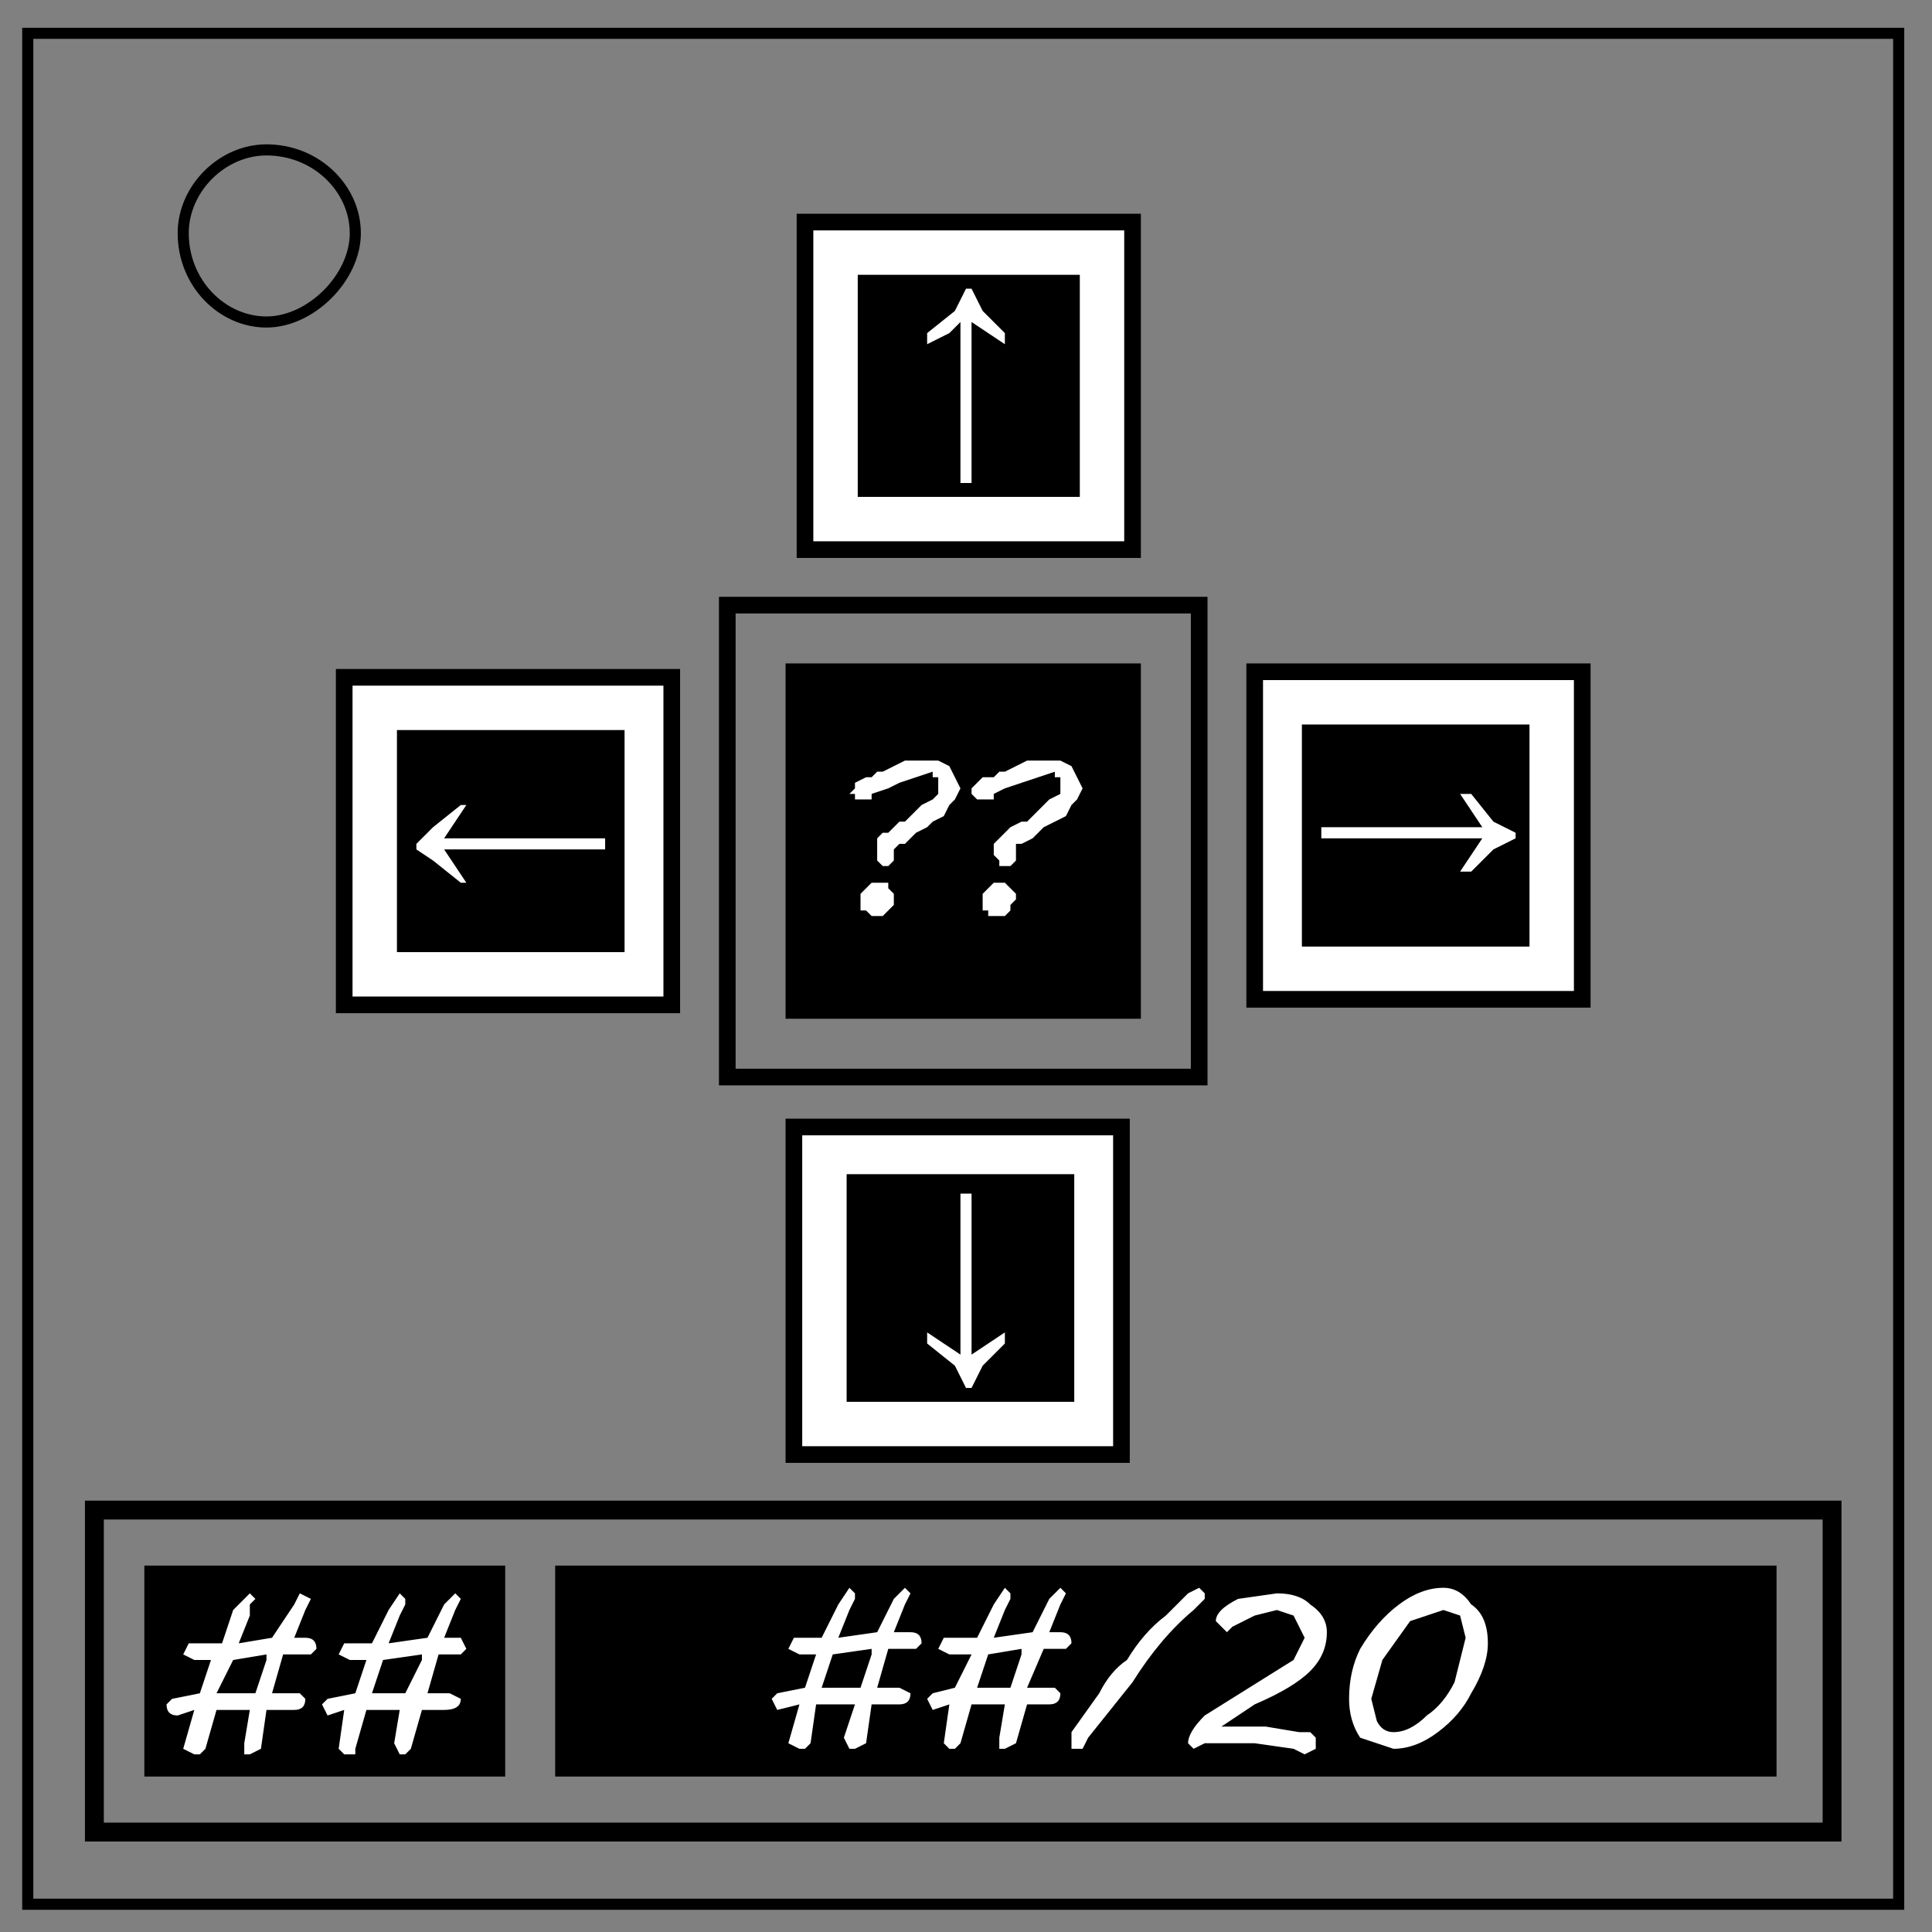 <svg xmlns="http://www.w3.org/2000/svg" fill="none" viewBox="0 0 348 348"><rect x="0" y="0" width="348" height="348" fill="#808080" stroke="none"/><path stroke="#000" stroke-width="2" d="M5 343h337V6H5Z"/><path stroke="#000" stroke-width="2" d="M33 42c0 9 7 16 15 16 4 0 8-2 11-5s5-7 5-11c0-8-7-15-16-15-8 0-15 7-15 15z"/><path stroke="#000" stroke-width="3.4" d="M17 330h313v-58H17Z"/><path fill="#000" d="M26 320h65v-38H26Zm74 0h220v-38H100Z"/><path fill="#fff" d="M38 45h-3l-2-1 1-2h6l2-6 3-3 1 1-1 1v2l-2 5 6-1 4-6 1-2 2 1-1 2-2 5h2q2 0 2 2l-1 1h-5l-2 7h5l1 1q0 2-2 2h-5l-1 7-2 1h-1v-2l1-6h-6l-2 7-1 1h-1l-2-1 2-7-3 1q-2 0-2-2l1-1 5-1zm10-1-6 1-3 6h7l2-6zm18 1h-3l-2-1 1-2h5l3-6 2-3 1 1v1l-1 2-2 5 7-1 3-6 2-2 1 1-1 2-2 5h3l1 2-1 1h-4l-2 7h4l2 1q0 2-3 2h-4l-2 7-1 1h-1l-1-2 1-6h-6l-2 7v1h-2l-1-1 1-7-3 1-1-2 1-1 5-1zm10-1-7 1-2 6h6l3-6z" aria-label="##" font-family="MV Boli" font-size="40" font-weight="400" style="line-height:1.25;-inkscape-font-specification:'MV Boli'" transform="translate(0 254)"/><path fill="#fff" d="M147 45h-3l-2-1 1-2h5l3-6 2-3 1 1v1l-1 2-2 5 7-1 3-6 2-2 1 1-1 2-2 5h3q2 0 2 2l-1 1h-5l-2 7h4l2 1q0 2-2 2h-5l-1 7-2 1h-1l-1-2 2-6h-7l-1 7-1 1h-1l-2-1 2-7-4 1-1-2 1-1 5-1zm10-1-7 1-2 6h7l2-6zm18 1h-4l-2-1 1-2h6l3-6 2-3 1 1v1l-1 2-2 5 7-1 3-6 2-2 1 1-1 2-2 5h2q2 0 2 2l-1 1h-4l-3 7h5l1 1q0 2-2 2h-4l-2 7-2 1h-1v-2l1-6h-6l-2 7-1 1h-1l-1-1 1-7-3 1-1-2 1-1 4-1zm9-1-6 1-2 6h6l2-6zm33-9-2 2q-6 5-11 13l-8 10-1 2h-2v-3l5-7q2-4 5-6 3-5 7-8l4-4 2-1 1 1zm3 23h8l6 1h2l1 1v2l-2 1-2-1-7-1h-9l-2 1-1-1q0-2 3-5l8-5 8-5 2-4-2-4-3-1-4 1-4 2-1 1-1-1-1-1q0-2 4-4l7-1q4 0 6 2 3 2 3 5 0 4-3 7t-10 6zm48-15q0 4-3 9-2 4-6 7t-8 3l-6-2q-2-3-2-7 0-5 2-9 3-5 7-8t8-3q3 0 5 3 3 2 3 7zm-21 10 1 4q1 2 3 2 3 0 6-3 3-2 5-6l2-8-1-4-3-1-6 2-5 7z" aria-label="##/20" font-family="MV Boli" font-size="40" font-weight="400" style="line-height:1.25;-inkscape-font-specification:'MV Boli'" transform="translate(0 253)"/><path stroke="#000" stroke-width="3" d="M131 194h85v-85h-85z"/><path fill="#000" stroke="#000" stroke-width="3" d="M143 182h61v-61h-61z"/><path d="M177 152v5l1 1v1l2 2 2 1 1 2v3l-2 1h-5l-4-1 1 5h11l3-1 2-2 1-3-1-1v-2l-1-1-1-2-2-1-1-2-1-1-1-1v-3zm-1-7v5h6v-5z" aria-label="?" font-family="Eras Demi ITC" font-size="40" style="line-height:1.25;-inkscape-font-specification:'Eras Demi ITC'"/><path fill="#fff" d="m159 203-1-1v-4l1-1h1l1-1 1-1h1l1-1 1-1 1-1 2-1 1-1v-3h-1v-1l-3 1-3 1-2 1-3 1v1h-3v-1h-1l1-1v-1l2-1h1l1-1h1l4-2h6l2 1 1 2 1 2-1 2-1 1-1 2-2 1-1 1-2 1-1 1-1 1h-1l-1 1v2l-1 1zm2 6v1l-1 1-1 1h-2l-1-1h-1v-3l1-1 1-1h3v1l1 1zm20-6h-1v-1l-1-1v-2l1-1 1-1 1-1 2-1h1l1-1 1-1 1-1 1-1 2-1v-3h-1v-1l-3 1-3 1-3 1-2 1v1h-3l-1-1v-1l1-1 1-1h2l1-1h1l4-2h6l2 1 1 2 1 2-1 2-1 1-1 2-2 1-2 1-1 1-1 1-2 1h-1v3l-1 1zm2 6-1 1v1l-1 1h-3v-1h-1v-3l1-1 1-1h2l1 1 1 1z" aria-label="??" font-family="MV Boli" font-size="40" font-weight="400" style="line-height:1.25;-inkscape-font-specification:'MV Boli'" transform="translate(0 -47)"/><path fill="#fff" stroke="#000" stroke-width="3" d="M143 262h59v-59h-59z"/><path fill="#000" stroke="#000" stroke-width="3" d="M154 251h38v-38h-38z"/><path fill="#fff" d="m181 242-4 4-2 4h-1l-2-4-5-4v-2l6 4v-29h2v29l3-2 3-2z" aria-label="↑" font-family="MV Boli" font-size="40" font-weight="400" style="line-height:1.25;-inkscape-font-specification:'MV Boli'"/><path fill="#fff" stroke="#000" stroke-width="3" d="M285 180v-59h-59v59z"/><path fill="#000" stroke="#000" stroke-width="3" d="M274 169v-37h-38v37z"/><path fill="#fff" d="m265 143 4 5 4 2v1l-4 2-4 4h-2l4-6h-29v-2h29l-2-3-2-3z" aria-label="↑" font-family="MV Boli" font-size="40" font-weight="400" style="line-height:1.25;-inkscape-font-specification:'MV Boli'"/><path fill="#fff" stroke="#000" stroke-width="3" d="M204 40h-59v59h59z"/><path fill="#000" stroke="#000" stroke-width="3" d="M193 51h-37v37h37z"/><path fill="#fff" d="m167 60 5-4 2-4h1l2 4 4 4v2l-6-4v29h-2V58l-2 2-4 2z" aria-label="↑" font-family="MV Boli" font-size="40" font-weight="400" style="line-height:1.25;-inkscape-font-specification:'MV Boli'"/><path fill="#fff" stroke="#000" stroke-width="3" d="M62 122v59h59v-59z"/><path fill="#000" stroke="#000" stroke-width="3" d="M73 133v37h38v-37z"/><path fill="#fff" d="m83 159-5-4-3-2v-1l3-3 5-4h1l-4 6h29v2H80l2 3 2 3z" aria-label="↑" font-family="MV Boli" font-size="40" font-weight="400" style="line-height:1.25;-inkscape-font-specification:'MV Boli'"/></svg>